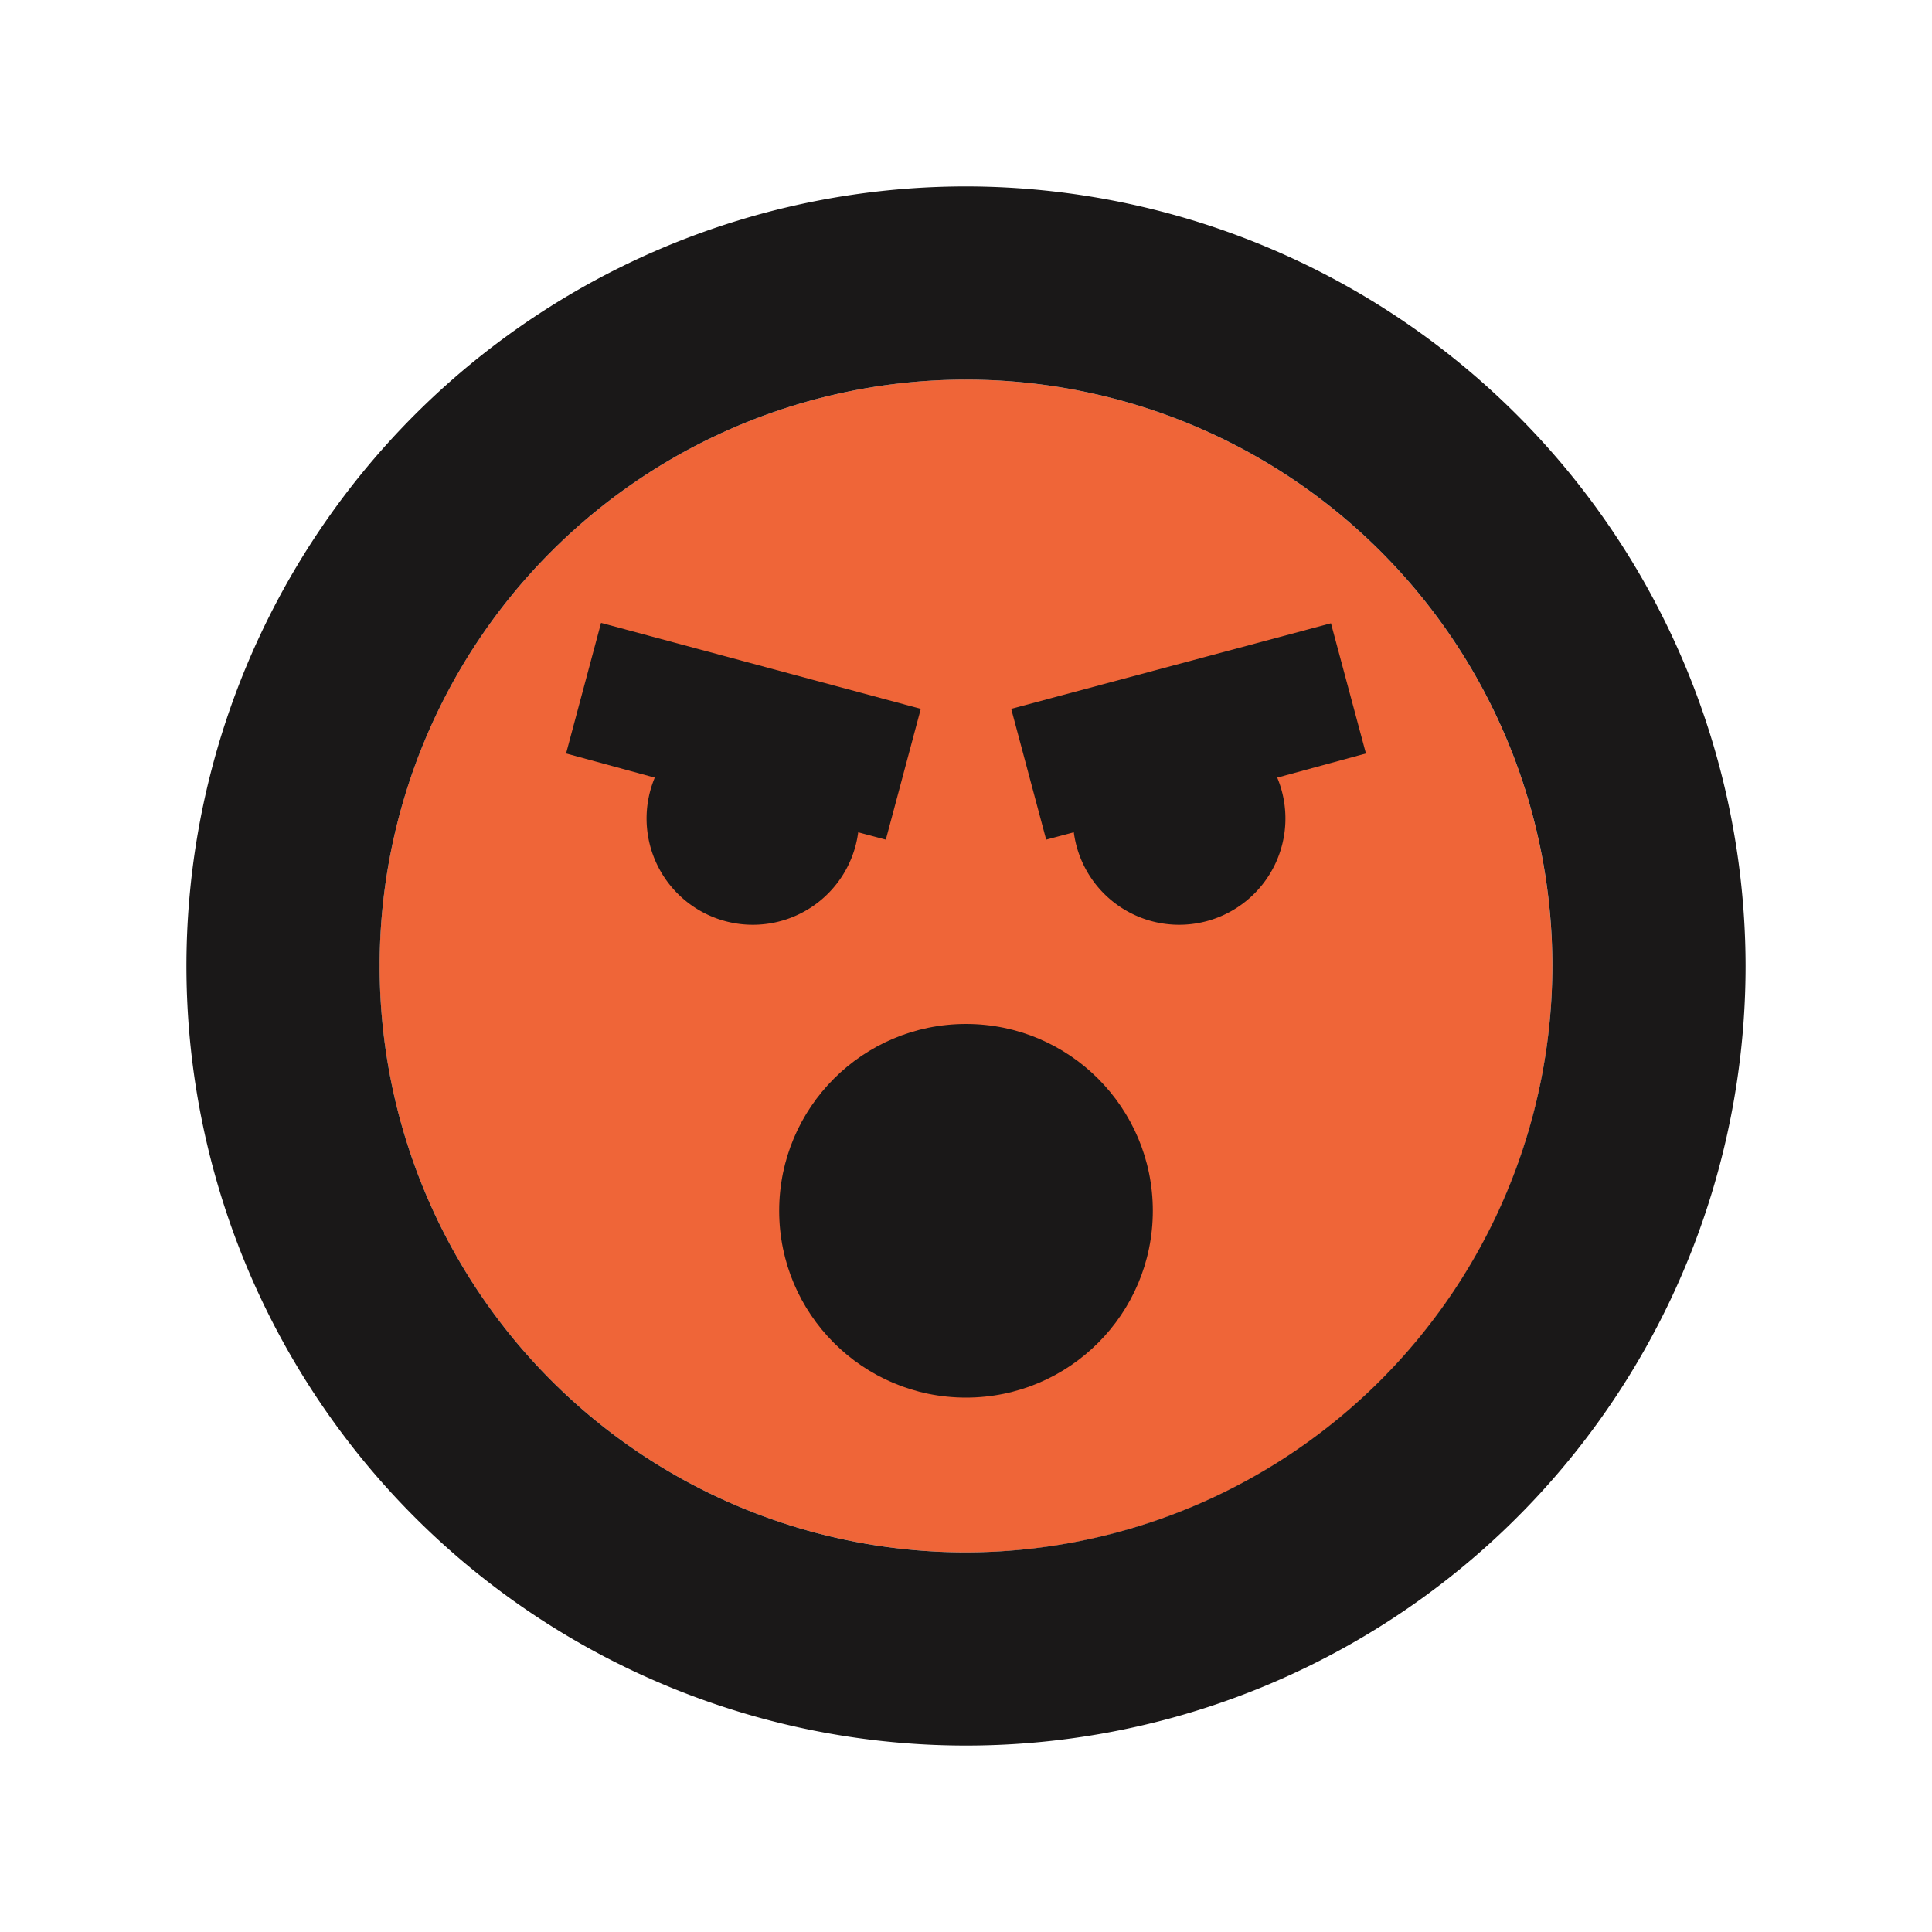<?xml version="1.0" ?><svg data-name="Layer 1" id="Layer_1" viewBox="0 0 100 100" xmlns="http://www.w3.org/2000/svg"><defs><style>.cls-1{fill:#ef6538;}.cls-2{fill:#1a1818;}</style></defs><title/><circle class="cls-1" cx="50" cy="50" r="30.35" transform="translate(-15.33 22.94) rotate(-22.5)"/><path class="cls-2" d="M50,9.65A40.35,40.35,0,1,0,90.35,50,40.39,40.39,0,0,0,50,9.65Zm0,70.7A30.35,30.35,0,1,1,80.35,50,30.39,30.39,0,0,1,50,80.35Z"/><path class="cls-2" d="M47.66,36.69l-1.81,6.77-1.43-.38a5.5,5.5,0,1,1-10.53-2.83L29.3,39l1.81-6.76Z"/><path class="cls-2" d="M66.11,40.25a5.5,5.5,0,1,1-10.53,2.83l-1.43.38-1.81-6.77,16.55-4.43L70.7,39Z"/><circle class="cls-2" cx="50" cy="62.67" r="9.67"/></svg>